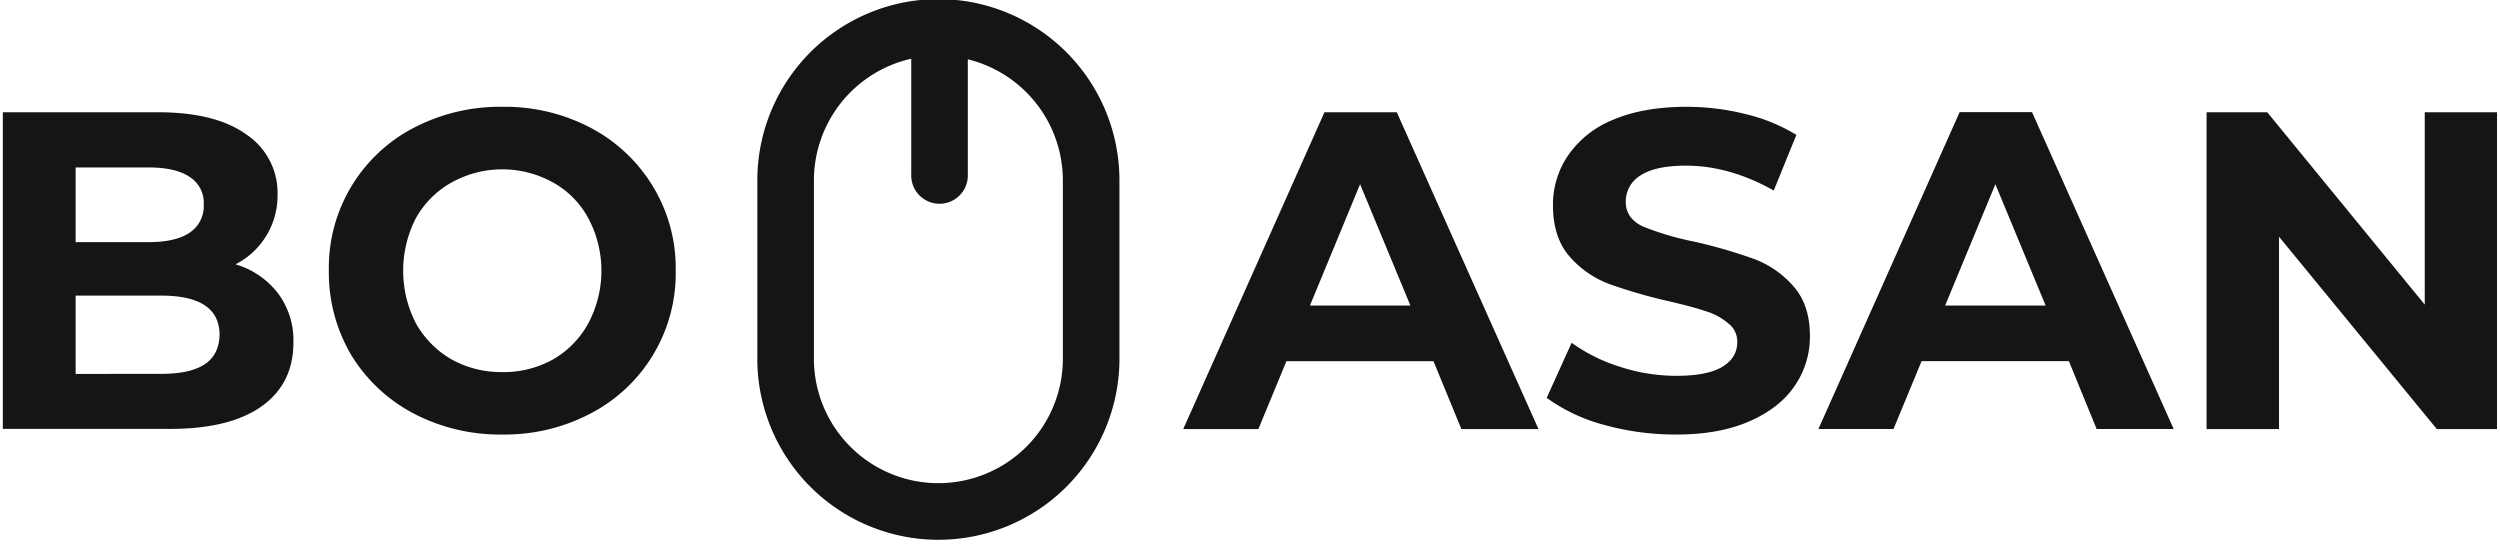 <svg width="147" height="32" viewBox="0 0 147 32" fill="none" xmlns="http://www.w3.org/2000/svg"><g clip-path="url(#a)" fill="#151515"><path d="M13.845 15.541c.993.29 1.868.886 2.5 1.705.623.836.943 1.859.907 2.9 0 1.632-.639 2.891-1.916 3.779-1.278.887-3.123 1.319-5.537 1.294H.166V6.6h9.102c2.27 0 4.009.435 5.215 1.306a4.12 4.12 0 0 1 1.837 3.538 4.532 4.532 0 0 1-2.475 4.1v-.002ZM4.447 9.847v4.391h4.286c1.064 0 1.873-.186 2.42-.559a1.866 1.866 0 0 0 .827-1.65 1.798 1.798 0 0 0-.826-1.623c-.548-.374-1.357-.56-2.421-.56H4.447Zm5.03 12.136c1.138 0 1.99-.187 2.555-.56.566-.372.858-.947.878-1.726 0-1.542-1.144-2.314-3.433-2.315h-5.03v4.605l5.03-.004Zm20.058 3.567a10.955 10.955 0 0 1-5.242-1.252 9.424 9.424 0 0 1-3.647-3.433 9.547 9.547 0 0 1-1.31-4.95A9.266 9.266 0 0 1 24.3 7.53 10.956 10.956 0 0 1 29.54 6.28 10.813 10.813 0 0 1 34.76 7.53a9.37 9.37 0 0 1 3.645 3.453 9.256 9.256 0 0 1 1.327 4.93 9.28 9.28 0 0 1-4.976 8.384 10.814 10.814 0 0 1-5.218 1.252h-.002Zm0-3.669a5.982 5.982 0 0 0 2.982-.747 5.435 5.435 0 0 0 2.076-2.127 6.576 6.576 0 0 0 0-6.176 5.26 5.26 0 0 0-2.076-2.102 6.14 6.14 0 0 0-5.962 0 5.437 5.437 0 0 0-2.102 2.102 6.759 6.759 0 0 0 0 6.176 5.62 5.62 0 0 0 2.102 2.127c.912.504 1.94.76 2.982.743l-.002.004ZM84.289 21.238h-8.647l-1.65 3.992h-4.418L77.878 6.6h4.253l8.332 18.63H85.93l-1.642-3.992Zm-1.358-3.273-2.958-7.134-2.948 7.134h5.906Zm15.6 7.585a15.69 15.69 0 0 1-4.284-.587 10.204 10.204 0 0 1-3.301-1.57l1.465-3.236a9.969 9.969 0 0 0 2.846 1.411c1.066.349 2.18.528 3.302.531 1.223 0 2.128-.177 2.714-.53.587-.355.88-.843.879-1.466a1.337 1.337 0 0 0-.533-1.09 3.634 3.634 0 0 0-1.332-.718c-.53-.18-1.26-.373-2.181-.587a30.45 30.45 0 0 1-3.487-1.01 5.77 5.77 0 0 1-2.346-1.636c-.639-.745-.958-1.738-.958-2.98a5.13 5.13 0 0 1 .878-2.928 5.865 5.865 0 0 1 2.635-2.102c1.19-.513 2.635-.77 4.337-.772 1.176 0 2.347.144 3.487.431 1.05.247 2.053.659 2.974 1.22l-1.329 3.273c-1.727-.975-3.448-1.463-5.164-1.463-1.206 0-2.102.195-2.689.585a1.792 1.792 0 0 0-.85 1.543c0 .638.328 1.117.984 1.437.989.398 2.013.701 3.06.906a30.35 30.35 0 0 1 3.487 1.01c.893.33 1.689.88 2.315 1.597.656.728.984 1.712.984 2.954a5.096 5.096 0 0 1-.904 2.928c-.585.863-1.472 1.555-2.661 2.076-1.188.52-2.631.778-4.328.773Zm23.119-4.316h-8.661l-1.651 3.992h-4.415l8.303-18.631h4.258l8.329 18.63h-4.531l-1.632-3.991Zm-1.368-3.27-2.954-7.133-2.954 7.134h5.908ZM146.824 6.6V25.23h-3.539l-9.279-11.311V25.23h-4.259V6.6h3.567l9.261 11.31V6.6h4.249ZM55.178-.054a10.66 10.66 0 0 0-10.647 10.645v10.647a10.647 10.647 0 0 0 21.292 0V10.591A10.658 10.658 0 0 0 55.178-.054Zm7.318 21.292a7.32 7.32 0 0 1-14.637 0V10.591a7.337 7.337 0 0 1 5.722-7.138v6.806a1.664 1.664 0 1 0 3.326 0V3.487a7.337 7.337 0 0 1 5.589 7.104v10.647Z"/></g><defs><clipPath id="a"><path fill="#fff" d="M0 0h147v32H0z"/></clipPath></defs></svg>
